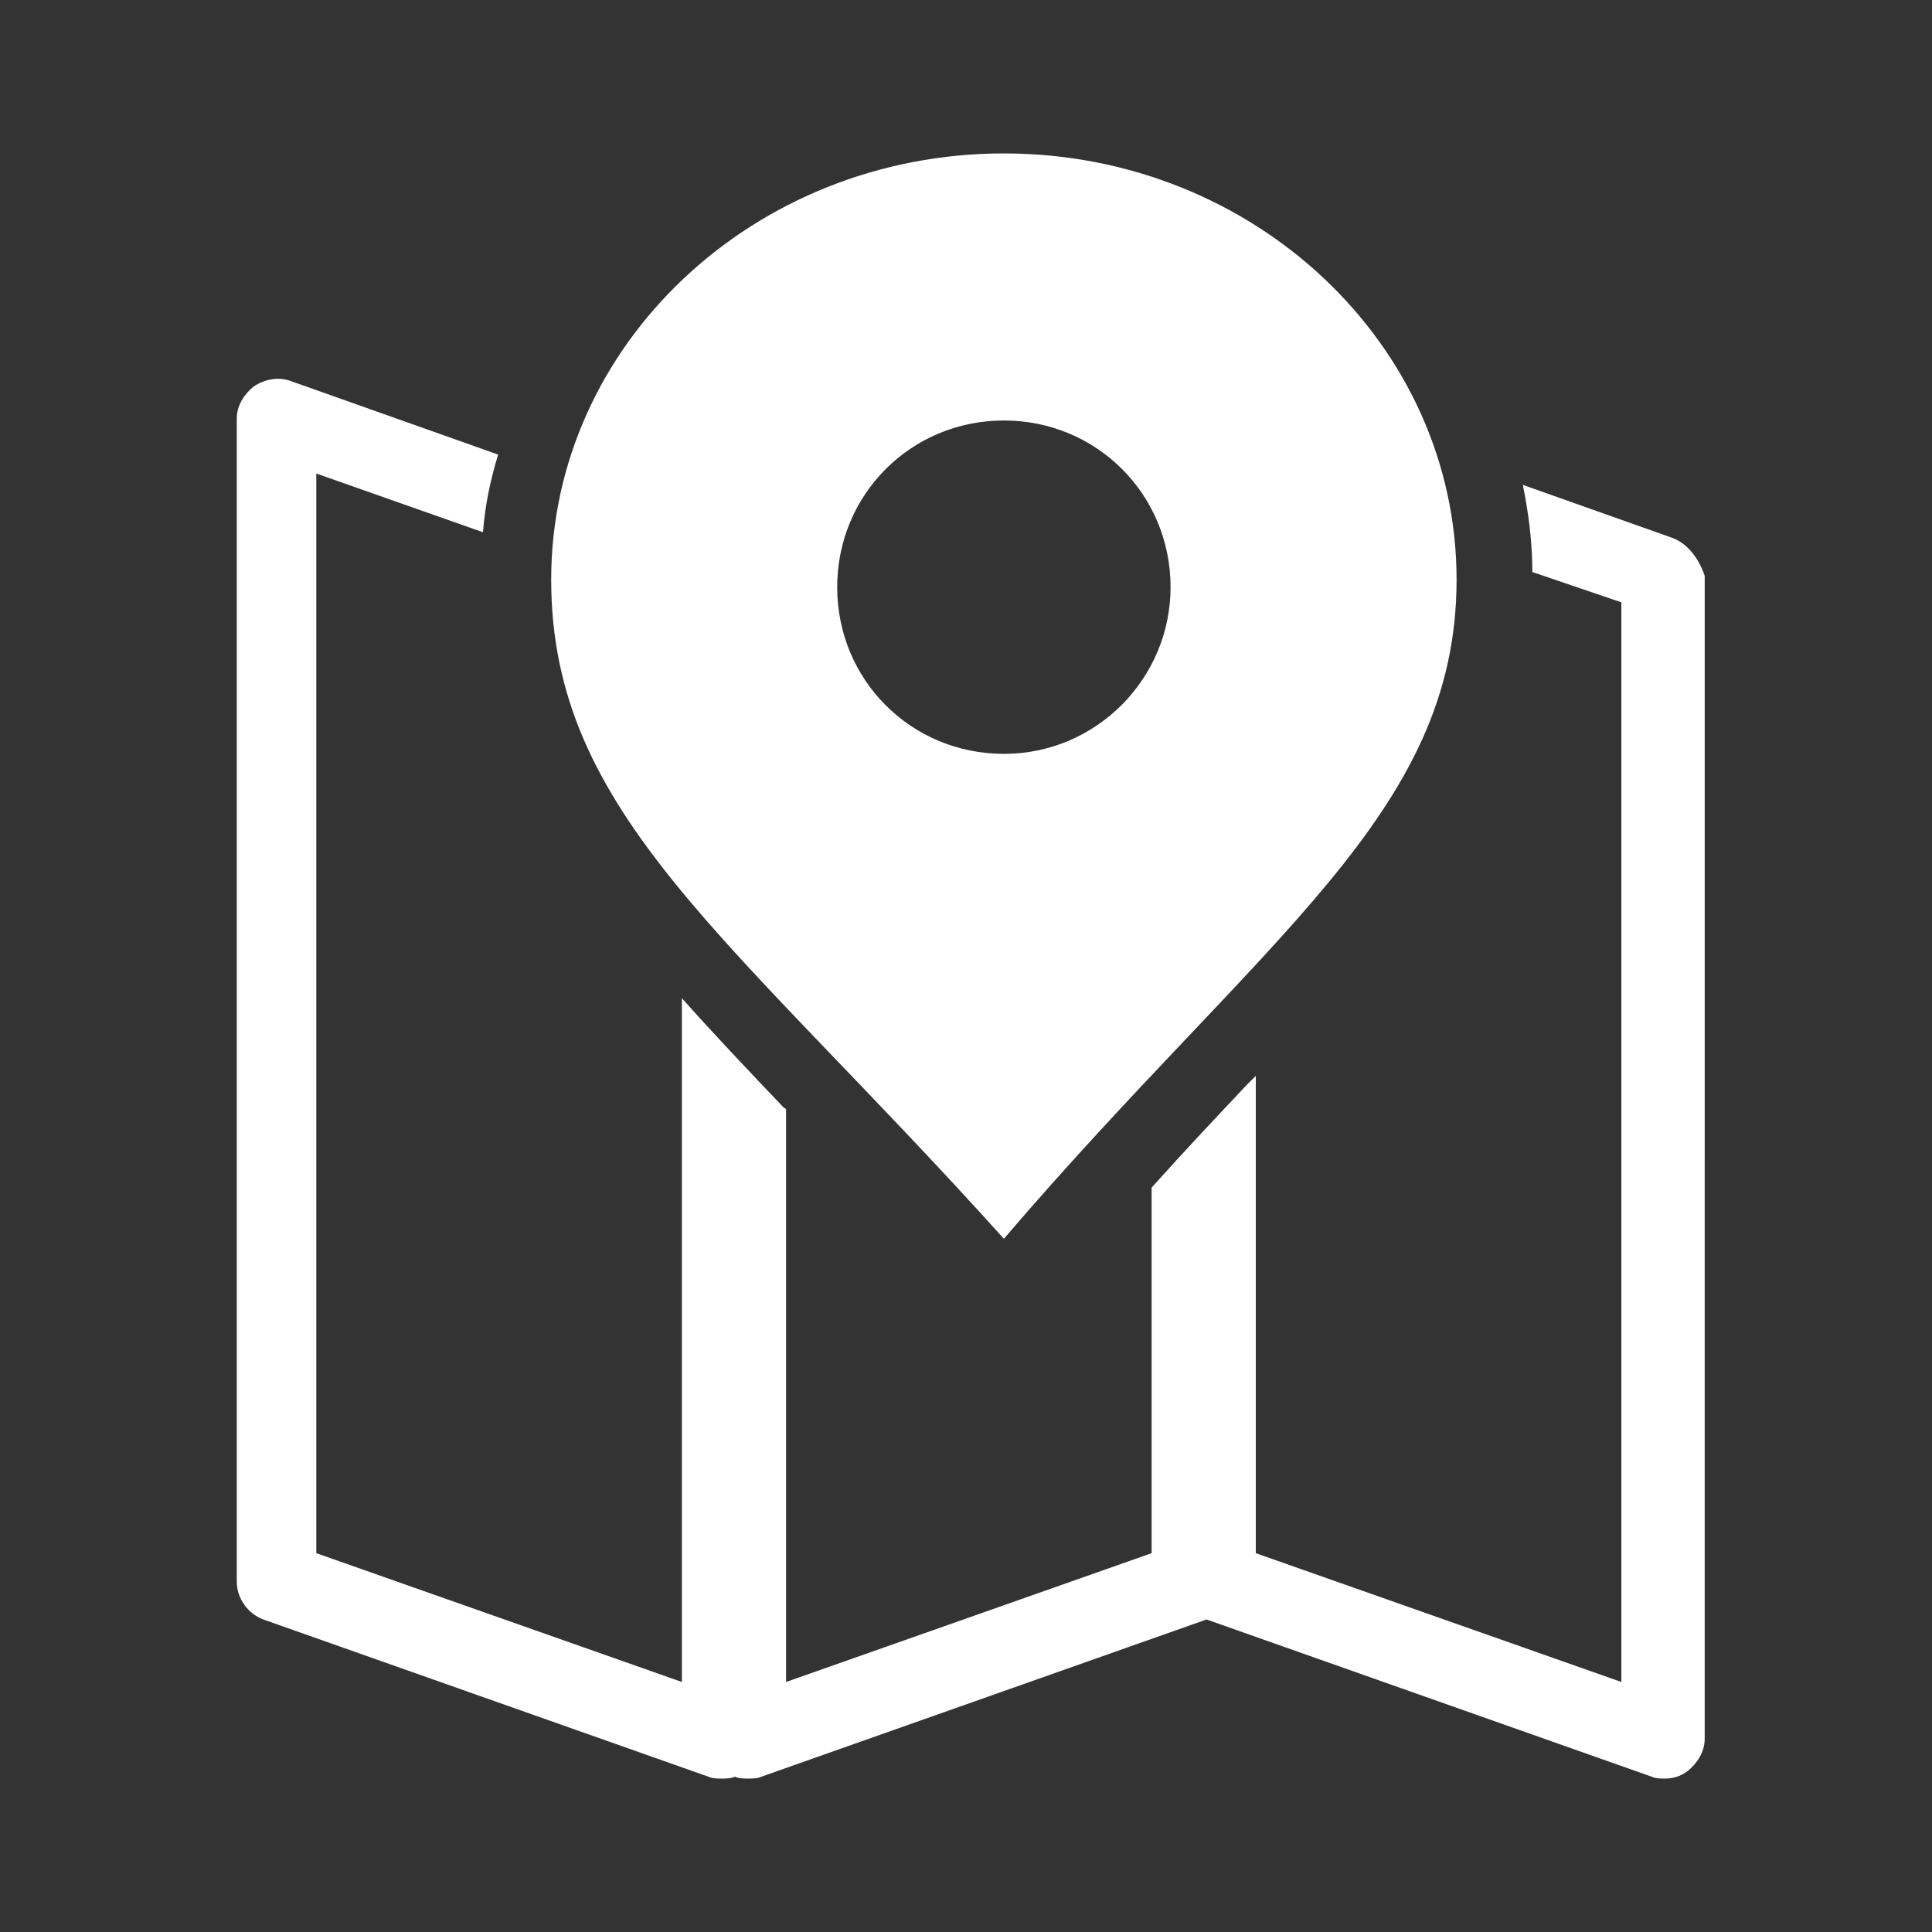 <?xml version="1.0" encoding="utf-8"?>
<!-- Generator: Adobe Illustrator 26.0.1, SVG Export Plug-In . SVG Version: 6.00 Build 0)  -->
<svg version="1.1" id="Camada_1" xmlns="http://www.w3.org/2000/svg" xmlns:xlink="http://www.w3.org/1999/xlink" x="0px" y="0px"
	 viewBox="0 0 102 102" style="enable-background:new 0 0 102 102;" xml:space="preserve">
<rect x="0" y="0" width="102" height="102" fill="#333333" stroke="none"/>
<style type="text/css">
	.st0{fill:#FFFFFF;}
</style>
<g>
	<g>
		<path class="st0" d="M53,8.1c-13.2,0-23.9,10.1-23.9,22.5S38.6,49.4,53,65.4c13.7-16,23.9-22.4,23.9-34.8S66.2,8.1,53,8.1z
			 M53,39.8c-4.9,0-8.8-3.9-8.8-8.8s3.9-8.8,8.8-8.8c4.9,0,8.8,3.9,8.8,8.8C61.8,35.8,57.9,39.8,53,39.8z"/>
	</g>
	<g>
		<path class="st0" d="M88.3,28.4l-7.9-2.8c0.3,1.5,0.5,3,0.5,4.6l4.7,1.6v57L66.3,82V56.8c-0.2,0.2-0.3,0.3-0.5,0.5
			c-1.6,1.7-3.3,3.5-5,5.4V82l-19.3,6.8V58.6c0,0,0-0.1-0.1-0.1c-2-2.1-3.8-4-5.4-5.8v36.1L16.7,82V25l8.8,3.1
			c0.1-1.4,0.4-2.8,0.8-4.1l-11-3.9c-0.6-0.2-1.3-0.1-1.9,0.3c-0.5,0.4-0.9,1-0.9,1.7v61.4c0,0.9,0.6,1.7,1.4,2l23.5,8.3
			c0.2,0.1,0.5,0.1,0.7,0.1s0.5,0,0.7-0.1c0.2,0.1,0.5,0.1,0.7,0.1s0.5,0,0.7-0.1l23.5-8.3l0,0l0,0l23.5,8.3
			c0.2,0.1,0.5,0.1,0.7,0.1c0.4,0,0.8-0.1,1.2-0.4c0.5-0.4,0.9-1,0.9-1.7V30.4C89.7,29.5,89.1,28.7,88.3,28.4z"/>
	</g>
</g>
</svg>
